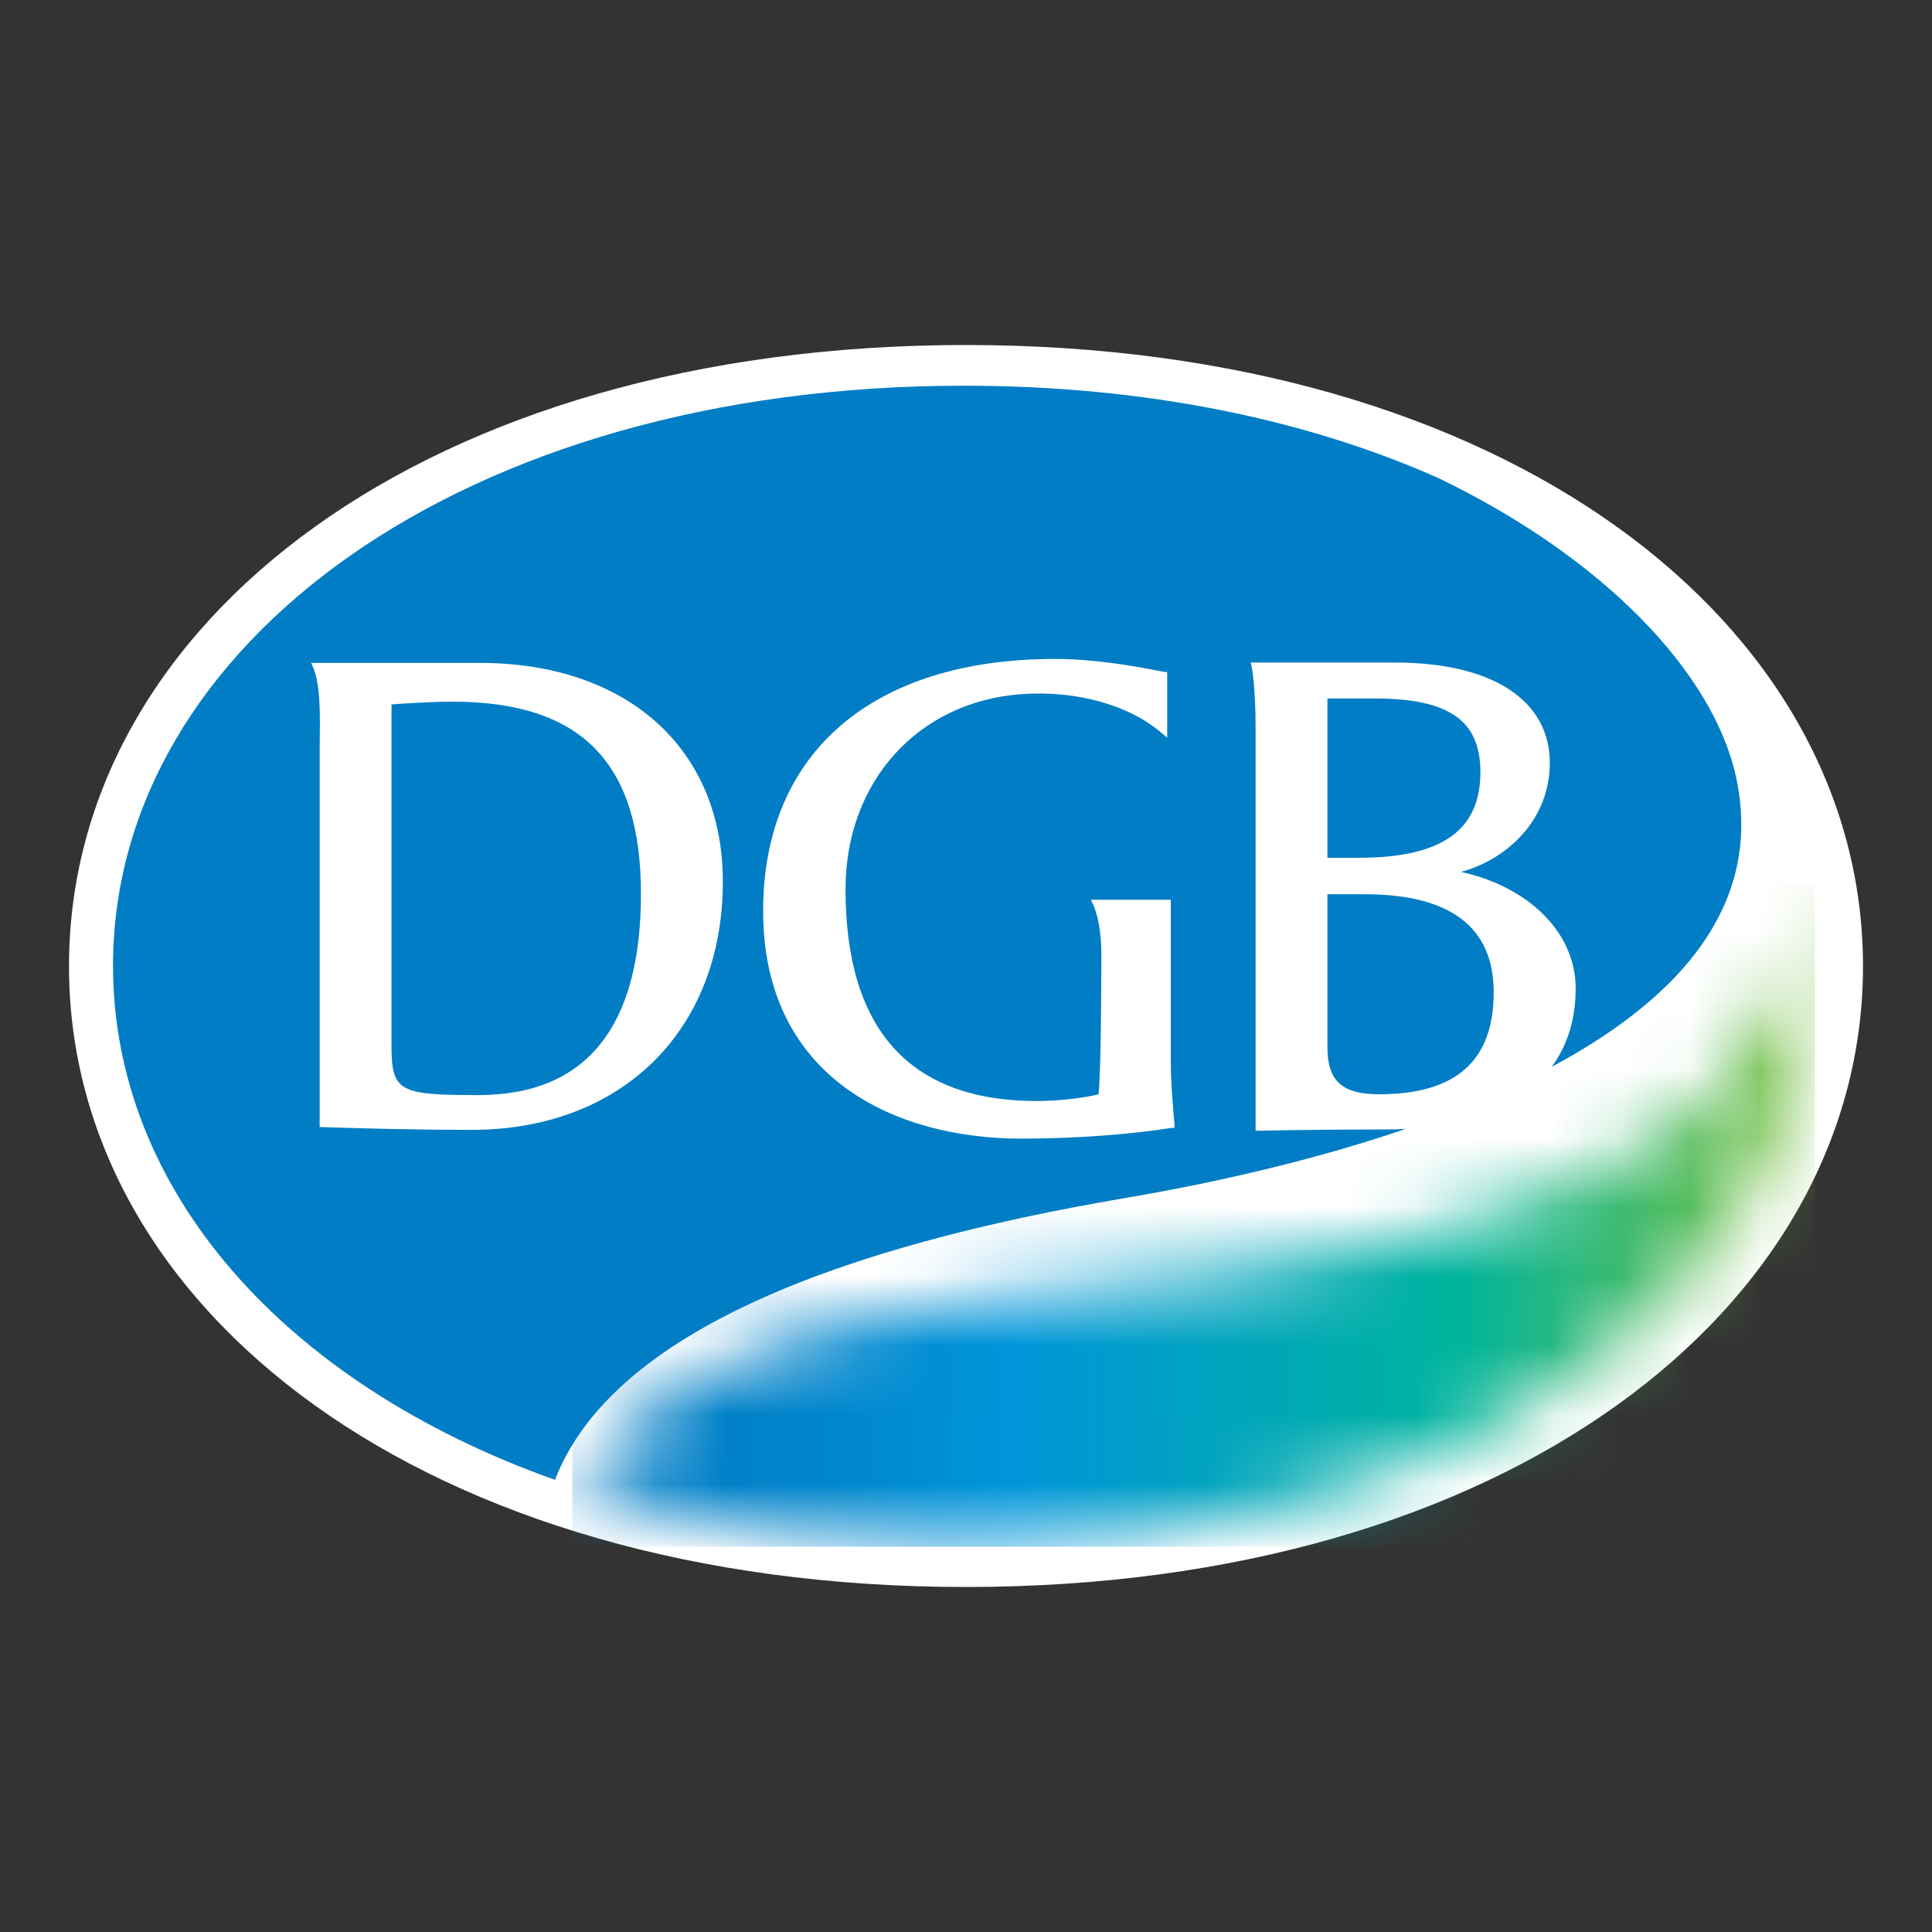 <svg width="28" height="28" viewBox="0 0 28 28" fill="none" xmlns="http://www.w3.org/2000/svg">
<rect x="0" y="0" width="28" height="28" fill="#333333" stroke="none"/>
<g clip-path="url(#clip0_2624_10812)">
<path d="M13.997 5C6.165 5 1 9.029 1 14.003C1 18.977 6.165 23 13.997 23C21.829 23 27 18.971 27 14.003C27 9.034 21.835 5 13.997 5Z" fill="white"/>
<path d="M16.314 17.361C18.548 16.983 26.082 15.464 25.158 11.252C24.824 9.739 23.233 8.077 20.841 6.926C18.928 6.077 16.594 5.59 13.968 5.59C6.697 5.59 1.638 9.355 1.638 13.997C1.638 17.229 4.094 20.043 8.043 21.447C8.879 19.287 12.219 18.055 16.319 17.361" fill="#007DC5"/>
<mask id="mask0_2624_10812" style="mask-type:luminance" maskUnits="userSpaceOnUse" x="8" y="12" width="19" height="11">
<path d="M14.014 18.851C10.751 19.252 9.259 20.284 8.294 21.539C9.955 22.095 11.868 22.41 13.968 22.41C21.244 22.41 26.304 18.645 26.304 13.997C26.304 13.585 26.263 13.178 26.187 12.782C25.947 18.238 17.583 18.416 14.02 18.851" fill="white"/>
</mask>
<g mask="url(#mask0_2624_10812)">
<path d="M26.304 12.788H8.294V22.416H26.304V12.788Z" fill="url(#paint0_linear_2624_10812)"/>
</g>
<path d="M6.949 9.607H4.51L4.539 9.676C4.65 9.934 4.638 10.404 4.633 10.817C4.633 10.92 4.633 16.335 4.633 16.335H4.679C4.679 16.335 5.791 16.375 6.832 16.375C9.014 16.375 10.476 14.931 10.476 12.777C10.476 10.851 9.09 9.607 6.949 9.607ZM5.674 10.209C5.814 10.198 6.247 10.169 6.557 10.169C8.423 10.169 9.289 11.052 9.289 12.954C9.289 14.857 8.517 15.871 6.931 15.871C5.767 15.871 5.674 15.814 5.674 15.143V10.209Z" fill="white"/>
<path d="M17.021 16.29C16.986 15.894 16.968 15.625 16.968 15.396V13.04H15.81L15.845 13.115C15.845 13.115 15.962 13.344 15.962 13.837C15.962 13.854 15.962 15.476 15.921 15.86C15.64 15.928 15.266 15.957 15.026 15.957C13.19 15.957 12.254 14.926 12.254 12.886C12.254 11.332 13.301 10.169 14.804 10.06C15.594 10.003 16.36 10.215 16.834 10.622L16.916 10.691V9.739H16.875C16.395 9.642 15.839 9.55 15.29 9.55C12.64 9.55 11.06 10.914 11.06 13.201C11.06 15.636 12.991 16.502 14.798 16.502C15.565 16.502 16.354 16.444 16.974 16.347H17.021V16.295V16.29Z" fill="white"/>
<path d="M21.163 12.639C21.824 12.467 22.461 11.894 22.461 11.057C22.461 10.146 21.625 9.602 20.215 9.602H18.127L18.139 9.659C18.139 9.659 18.197 9.928 18.197 10.547V16.387H18.25C18.25 16.387 19.069 16.369 20.075 16.369C21.829 16.369 22.836 15.624 22.836 14.324C22.836 13.521 22.157 12.845 21.157 12.633M19.238 12.96H19.776C21.017 12.96 21.648 13.435 21.648 14.381C21.648 15.372 21.104 15.859 19.987 15.859C19.449 15.859 19.238 15.665 19.238 15.178V12.96ZM19.238 10.123H19.923C20.993 10.123 21.455 10.438 21.455 11.189C21.455 12.037 20.894 12.432 19.683 12.432H19.238V10.123Z" fill="white"/>
</g>
<defs>
<linearGradient id="paint0_linear_2624_10812" x1="7.284" y1="17.704" x2="25.729" y2="17.704" gradientUnits="userSpaceOnUse">
<stop stop-color="#007DC5"/>
<stop offset="0.1" stop-color="#007DC5"/>
<stop offset="0.23" stop-color="#0083CA"/>
<stop offset="0.4" stop-color="#0095DA"/>
<stop offset="0.75" stop-color="#00B49D"/>
<stop offset="1" stop-color="#72BF44"/>
</linearGradient>
<clipPath id="clip0_2624_10812">
<rect width="26" height="18" fill="white" transform="translate(1 5)"/>
</clipPath>
</defs>
</svg>
